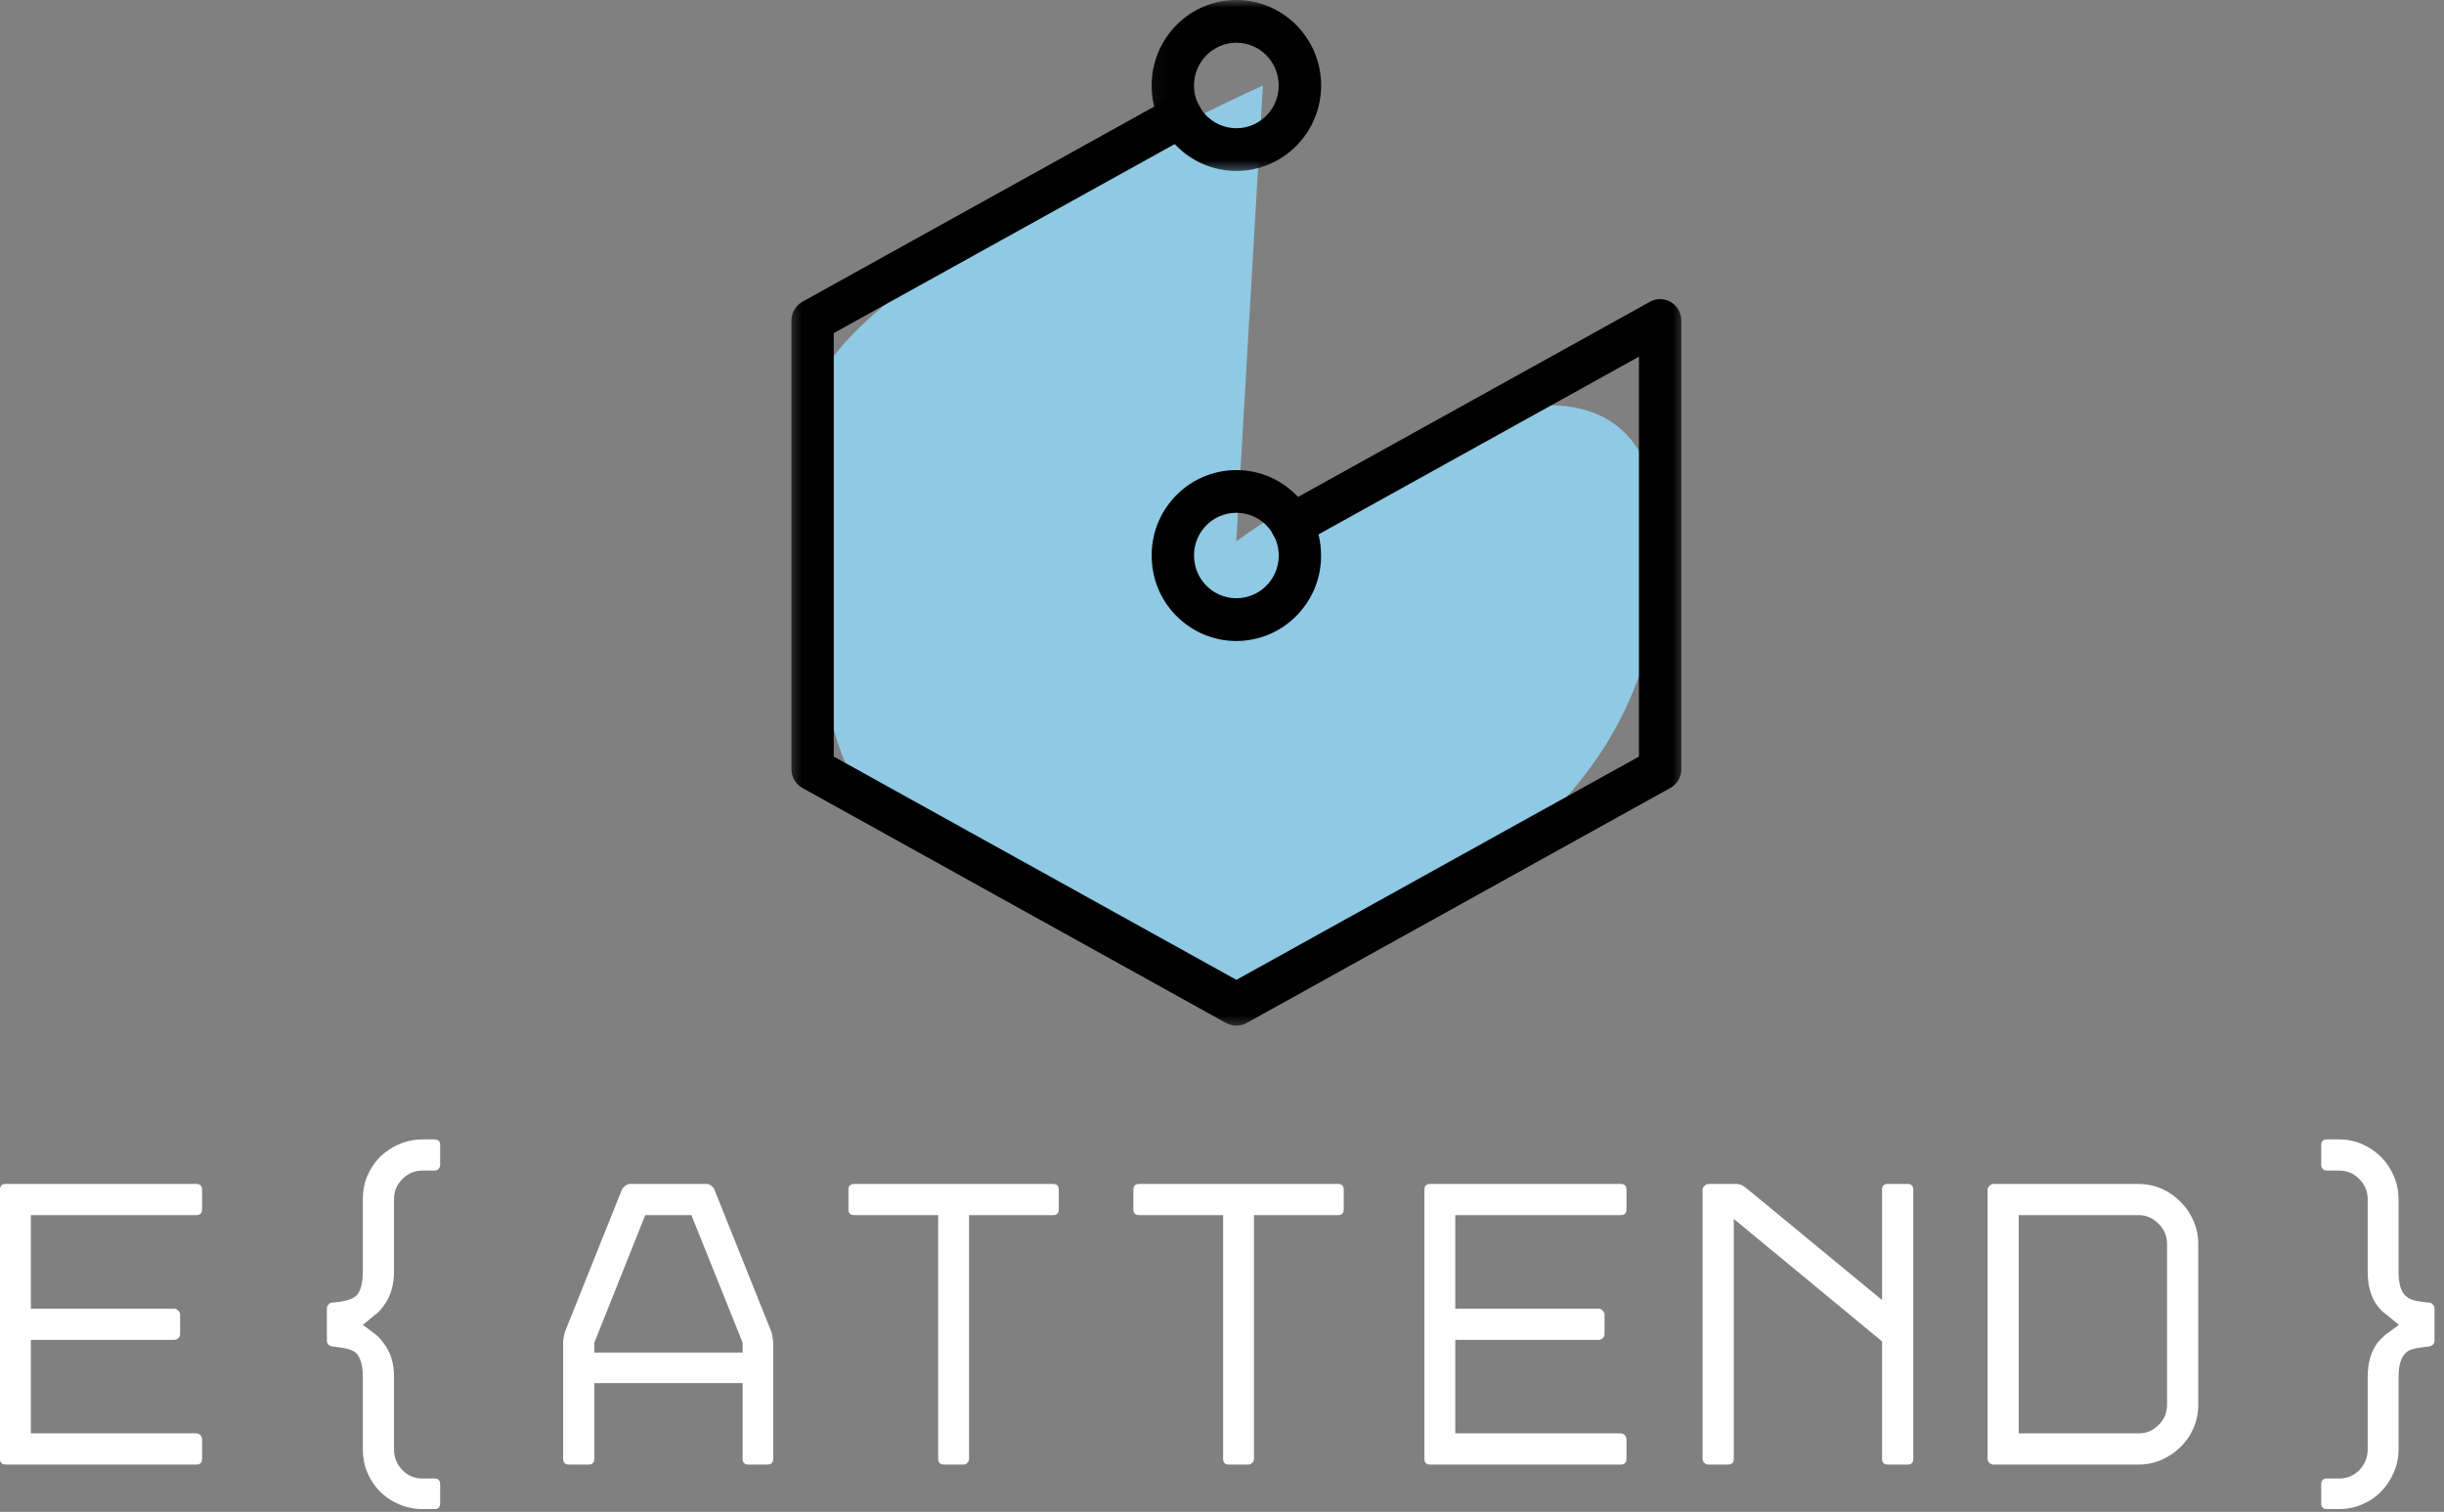 <svg width="160" height="99" viewBox="0 0 160 99" fill="none" xmlns="http://www.w3.org/2000/svg">
<rect x="0" y="0" width="160" height="99" fill="#808080" stroke="none"/>
<path d="M82.677 5.599C82.677 5.599 53.197 18.89 53.197 26.583C53.197 34.281 52.718 50.104 57.588 52.807C62.458 55.51 77.083 67.901 82.677 64.797C88.265 61.698 109.031 55.5 108.682 35.443C108.338 15.39 80.937 35.443 80.937 35.443L82.677 5.599Z" fill="#8FC9E3"/>
<mask id="mask0_505_146" style="mask-type:luminance" maskUnits="userSpaceOnUse" x="51" y="6" width="60" height="62">
<path d="M51.442 6.109H110.442V67.443H51.442V6.109Z" fill="white"/>
</mask>
<g mask="url(#mask0_505_146)">
<path d="M80.943 67.161C80.708 67.161 80.479 67.104 80.271 66.99L52.526 51.594C52.089 51.349 51.812 50.88 51.812 50.37V20.989C51.812 20.479 52.089 20.01 52.526 19.76L76.635 6.385C77.307 6.021 78.151 6.255 78.526 6.937C78.896 7.614 78.651 8.463 77.979 8.838L54.583 21.812V49.542L80.943 64.161L107.297 49.542V23.354L85.245 35.588C84.573 35.958 83.734 35.713 83.359 35.036C82.99 34.359 83.234 33.505 83.906 33.135L108.016 19.76C108.443 19.521 108.964 19.531 109.391 19.781C109.813 20.036 110.073 20.495 110.073 20.989V50.37C110.073 50.88 109.797 51.349 109.354 51.594L81.609 66.99C81.401 67.104 81.172 67.161 80.943 67.161Z" fill="black"/>
</g>
<mask id="mask1_505_146" style="mask-type:luminance" maskUnits="userSpaceOnUse" x="75" y="0" width="13" height="12">
<path d="M75.067 0H87.067V11.443H75.067V0Z" fill="white"/>
</mask>
<g mask="url(#mask1_505_146)">
<path d="M80.943 11.193C77.88 11.193 75.391 8.682 75.391 5.599C75.391 2.51 77.88 0 80.943 0C84 0 86.49 2.51 86.49 5.599C86.49 8.682 84 11.193 80.943 11.193ZM80.943 2.797C79.412 2.797 78.167 4.057 78.167 5.599C78.167 7.141 79.412 8.396 80.943 8.396C82.474 8.396 83.713 7.141 83.713 5.599C83.713 4.057 82.474 2.797 80.943 2.797Z" fill="black"/>
</g>
<path d="M80.937 41.974C79.656 41.974 78.365 41.526 77.318 40.614C76.193 39.641 75.516 38.281 75.411 36.792C75.297 35.297 75.771 33.854 76.74 32.719C78.74 30.385 82.25 30.12 84.562 32.141C85.687 33.114 86.365 34.474 86.469 35.964C86.583 37.458 86.109 38.901 85.141 40.031C84.047 41.312 82.5 41.974 80.937 41.974ZM80.943 33.578C80.167 33.578 79.385 33.906 78.838 34.547C78.354 35.114 78.12 35.833 78.177 36.583C78.229 37.328 78.568 38.005 79.13 38.495C80.286 39.5 82.042 39.375 83.042 38.203C83.526 37.635 83.76 36.917 83.708 36.167C83.651 35.422 83.312 34.745 82.755 34.255C82.229 33.802 81.583 33.578 80.943 33.578Z" fill="black"/>
<path d="M0 95.526V77.901C0 77.651 0.125 77.526 0.375 77.526H12.854C13.104 77.526 13.229 77.651 13.229 77.901V79.192C13.229 79.442 13.104 79.567 12.854 79.567H2.021V85.692H11.417C11.5 85.692 11.583 85.734 11.667 85.817C11.75 85.901 11.792 85.984 11.792 86.067V87.359C11.792 87.474 11.75 87.562 11.667 87.63C11.583 87.703 11.5 87.734 11.417 87.734H2.021V93.859H12.854C12.963 93.859 13.052 93.901 13.125 93.984C13.193 94.067 13.229 94.151 13.229 94.234V95.526C13.229 95.776 13.104 95.901 12.854 95.901H0.375C0.125 95.901 0 95.776 0 95.526Z" fill="white"/>
<path d="M23.754 94.901V90.171C23.754 89.369 23.587 88.828 23.254 88.546C23.097 88.437 22.889 88.354 22.629 88.296C22.363 88.244 22.076 88.203 21.774 88.171C21.524 88.13 21.399 87.994 21.399 87.755V85.671C21.399 85.588 21.431 85.505 21.504 85.421C21.571 85.338 21.66 85.296 21.774 85.296C22.076 85.27 22.363 85.229 22.629 85.171C22.889 85.104 23.097 85.015 23.254 84.901C23.587 84.64 23.754 84.088 23.754 83.255V78.526C23.754 77.984 23.847 77.479 24.045 77.005C24.254 76.52 24.53 76.104 24.879 75.755C25.238 75.411 25.655 75.13 26.129 74.921C26.613 74.713 27.129 74.609 27.67 74.609H28.441C28.691 74.609 28.816 74.734 28.816 74.984V76.276C28.816 76.374 28.78 76.463 28.712 76.546C28.639 76.619 28.55 76.651 28.441 76.651H27.67C27.139 76.651 26.696 76.838 26.337 77.213C25.972 77.578 25.795 78.015 25.795 78.526V83.255C25.795 84.171 25.556 84.937 25.087 85.546C24.905 85.796 24.738 85.974 24.587 86.067L23.754 86.755L24.587 87.38C24.738 87.494 24.905 87.671 25.087 87.921C25.556 88.494 25.795 89.244 25.795 90.171V94.901C25.795 95.432 25.972 95.88 26.337 96.255C26.696 96.63 27.139 96.817 27.67 96.817H28.441C28.691 96.817 28.816 96.942 28.816 97.192V98.442C28.816 98.692 28.691 98.817 28.441 98.817H27.67C27.129 98.817 26.613 98.713 26.129 98.505C25.655 98.307 25.238 98.031 24.879 97.671C24.53 97.322 24.254 96.906 24.045 96.421C23.847 95.947 23.754 95.442 23.754 94.901Z" fill="white"/>
<path d="M46.263 77.526C46.372 77.526 46.477 77.567 46.575 77.651C46.669 77.724 46.732 77.796 46.763 77.88L50.492 87.192C50.534 87.291 50.56 87.411 50.575 87.546C50.602 87.687 50.617 87.812 50.617 87.921V95.526C50.617 95.776 50.492 95.901 50.242 95.901H48.992C48.742 95.901 48.617 95.776 48.617 95.526V90.567H38.909V95.526C38.909 95.776 38.784 95.901 38.534 95.901H37.242C36.992 95.901 36.867 95.776 36.867 95.526V87.921C36.867 87.812 36.878 87.687 36.909 87.546C36.935 87.411 36.961 87.291 36.992 87.192L40.721 77.88C40.763 77.796 40.831 77.724 40.93 77.651C41.039 77.567 41.138 77.526 41.221 77.526H46.263ZM48.617 88.567V87.921L45.263 79.567H42.242L38.909 87.921V88.567H48.617Z" fill="white"/>
<path d="M61.419 95.526V79.567H55.919C55.669 79.567 55.544 79.442 55.544 79.192V77.901C55.544 77.651 55.669 77.526 55.919 77.526H68.94C69.19 77.526 69.315 77.651 69.315 77.901V79.192C69.315 79.442 69.19 79.567 68.94 79.567H63.44V95.526C63.44 95.64 63.398 95.729 63.315 95.796C63.242 95.869 63.158 95.901 63.065 95.901H61.794C61.544 95.901 61.419 95.776 61.419 95.526Z" fill="white"/>
<path d="M80.074 95.526V79.567H74.574C74.324 79.567 74.199 79.442 74.199 79.192V77.901C74.199 77.651 74.324 77.526 74.574 77.526H87.595C87.845 77.526 87.97 77.651 87.97 77.901V79.192C87.97 79.442 87.845 79.567 87.595 79.567H82.095V95.526C82.095 95.64 82.053 95.729 81.97 95.796C81.897 95.869 81.814 95.901 81.72 95.901H80.449C80.199 95.901 80.074 95.776 80.074 95.526Z" fill="white"/>
<path d="M93.251 95.526V77.901C93.251 77.651 93.376 77.526 93.626 77.526H106.105C106.355 77.526 106.48 77.651 106.48 77.901V79.192C106.48 79.442 106.355 79.567 106.105 79.567H95.272V85.692H104.668C104.751 85.692 104.834 85.734 104.918 85.817C105.001 85.901 105.043 85.984 105.043 86.067V87.359C105.043 87.474 105.001 87.562 104.918 87.63C104.834 87.703 104.751 87.734 104.668 87.734H95.272V93.859H106.105C106.215 93.859 106.303 93.901 106.376 93.984C106.444 94.067 106.48 94.151 106.48 94.234V95.526C106.48 95.776 106.355 95.901 106.105 95.901H93.626C93.376 95.901 93.251 95.776 93.251 95.526Z" fill="white"/>
<path d="M123.213 95.526V87.838L113.505 79.817V95.526C113.505 95.776 113.38 95.901 113.13 95.901H111.838C111.755 95.901 111.671 95.869 111.588 95.796C111.505 95.729 111.463 95.64 111.463 95.526V77.901C111.463 77.807 111.505 77.724 111.588 77.651C111.671 77.567 111.755 77.526 111.838 77.526H113.63C113.88 77.526 114.098 77.609 114.296 77.776L123.213 85.13V77.901C123.213 77.651 123.338 77.526 123.588 77.526H124.88C125.13 77.526 125.255 77.651 125.255 77.901V95.526C125.255 95.776 125.13 95.901 124.88 95.901H123.588C123.338 95.901 123.213 95.776 123.213 95.526Z" fill="white"/>
<path d="M130.119 95.526V77.901C130.119 77.817 130.161 77.734 130.244 77.651C130.327 77.567 130.411 77.526 130.494 77.526H139.994C140.536 77.526 141.041 77.63 141.515 77.838C141.984 78.046 142.395 78.333 142.744 78.692C143.104 79.041 143.39 79.458 143.598 79.942C143.807 80.416 143.911 80.916 143.911 81.442V91.984C143.911 92.526 143.807 93.041 143.598 93.526C143.39 94 143.104 94.411 142.744 94.755C142.395 95.104 141.984 95.38 141.515 95.588C141.041 95.796 140.536 95.901 139.994 95.901H130.494C130.411 95.901 130.327 95.869 130.244 95.796C130.161 95.729 130.119 95.64 130.119 95.526ZM132.161 93.859H139.994C140.505 93.859 140.942 93.682 141.307 93.317C141.682 92.958 141.869 92.515 141.869 91.984V81.442C141.869 80.932 141.682 80.494 141.307 80.13C140.942 79.755 140.505 79.567 139.994 79.567H132.161V93.859Z" fill="white"/>
<path d="M151.962 98.442V97.192C151.962 96.942 152.087 96.817 152.337 96.817H153.129C153.655 96.817 154.097 96.63 154.462 96.255C154.821 95.88 155.004 95.432 155.004 94.901V90.171C155.004 89.229 155.222 88.474 155.67 87.901C155.764 87.807 155.847 87.713 155.92 87.63C156.004 87.546 156.092 87.463 156.191 87.38L157.045 86.755L156.212 86.067C156.014 85.932 155.837 85.755 155.67 85.546C155.222 84.979 155.004 84.213 155.004 83.255V78.526C155.004 78.015 154.821 77.578 154.462 77.213C154.097 76.838 153.655 76.651 153.129 76.651H152.337C152.222 76.651 152.134 76.619 152.066 76.546C151.993 76.463 151.962 76.374 151.962 76.276V74.984C151.962 74.734 152.087 74.609 152.337 74.609H153.129C153.67 74.609 154.175 74.713 154.649 74.921C155.118 75.13 155.53 75.411 155.879 75.755C156.222 76.104 156.504 76.52 156.712 77.005C156.92 77.479 157.024 77.984 157.024 78.526V83.255C157.024 84.088 157.196 84.64 157.545 84.901C157.67 85.015 157.863 85.104 158.129 85.171C158.405 85.229 158.696 85.27 159.004 85.296C159.113 85.296 159.201 85.338 159.274 85.421C159.342 85.505 159.379 85.588 159.379 85.671V87.755C159.379 87.994 159.254 88.13 159.004 88.171C158.696 88.203 158.405 88.244 158.129 88.296C157.863 88.354 157.67 88.437 157.545 88.546C157.196 88.838 157.024 89.38 157.024 90.171V94.901C157.024 95.442 156.92 95.947 156.712 96.421C156.504 96.906 156.222 97.322 155.879 97.671C155.53 98.031 155.118 98.307 154.649 98.505C154.175 98.713 153.67 98.817 153.129 98.817H152.337C152.087 98.817 151.962 98.692 151.962 98.442Z" fill="white"/>
</svg>
